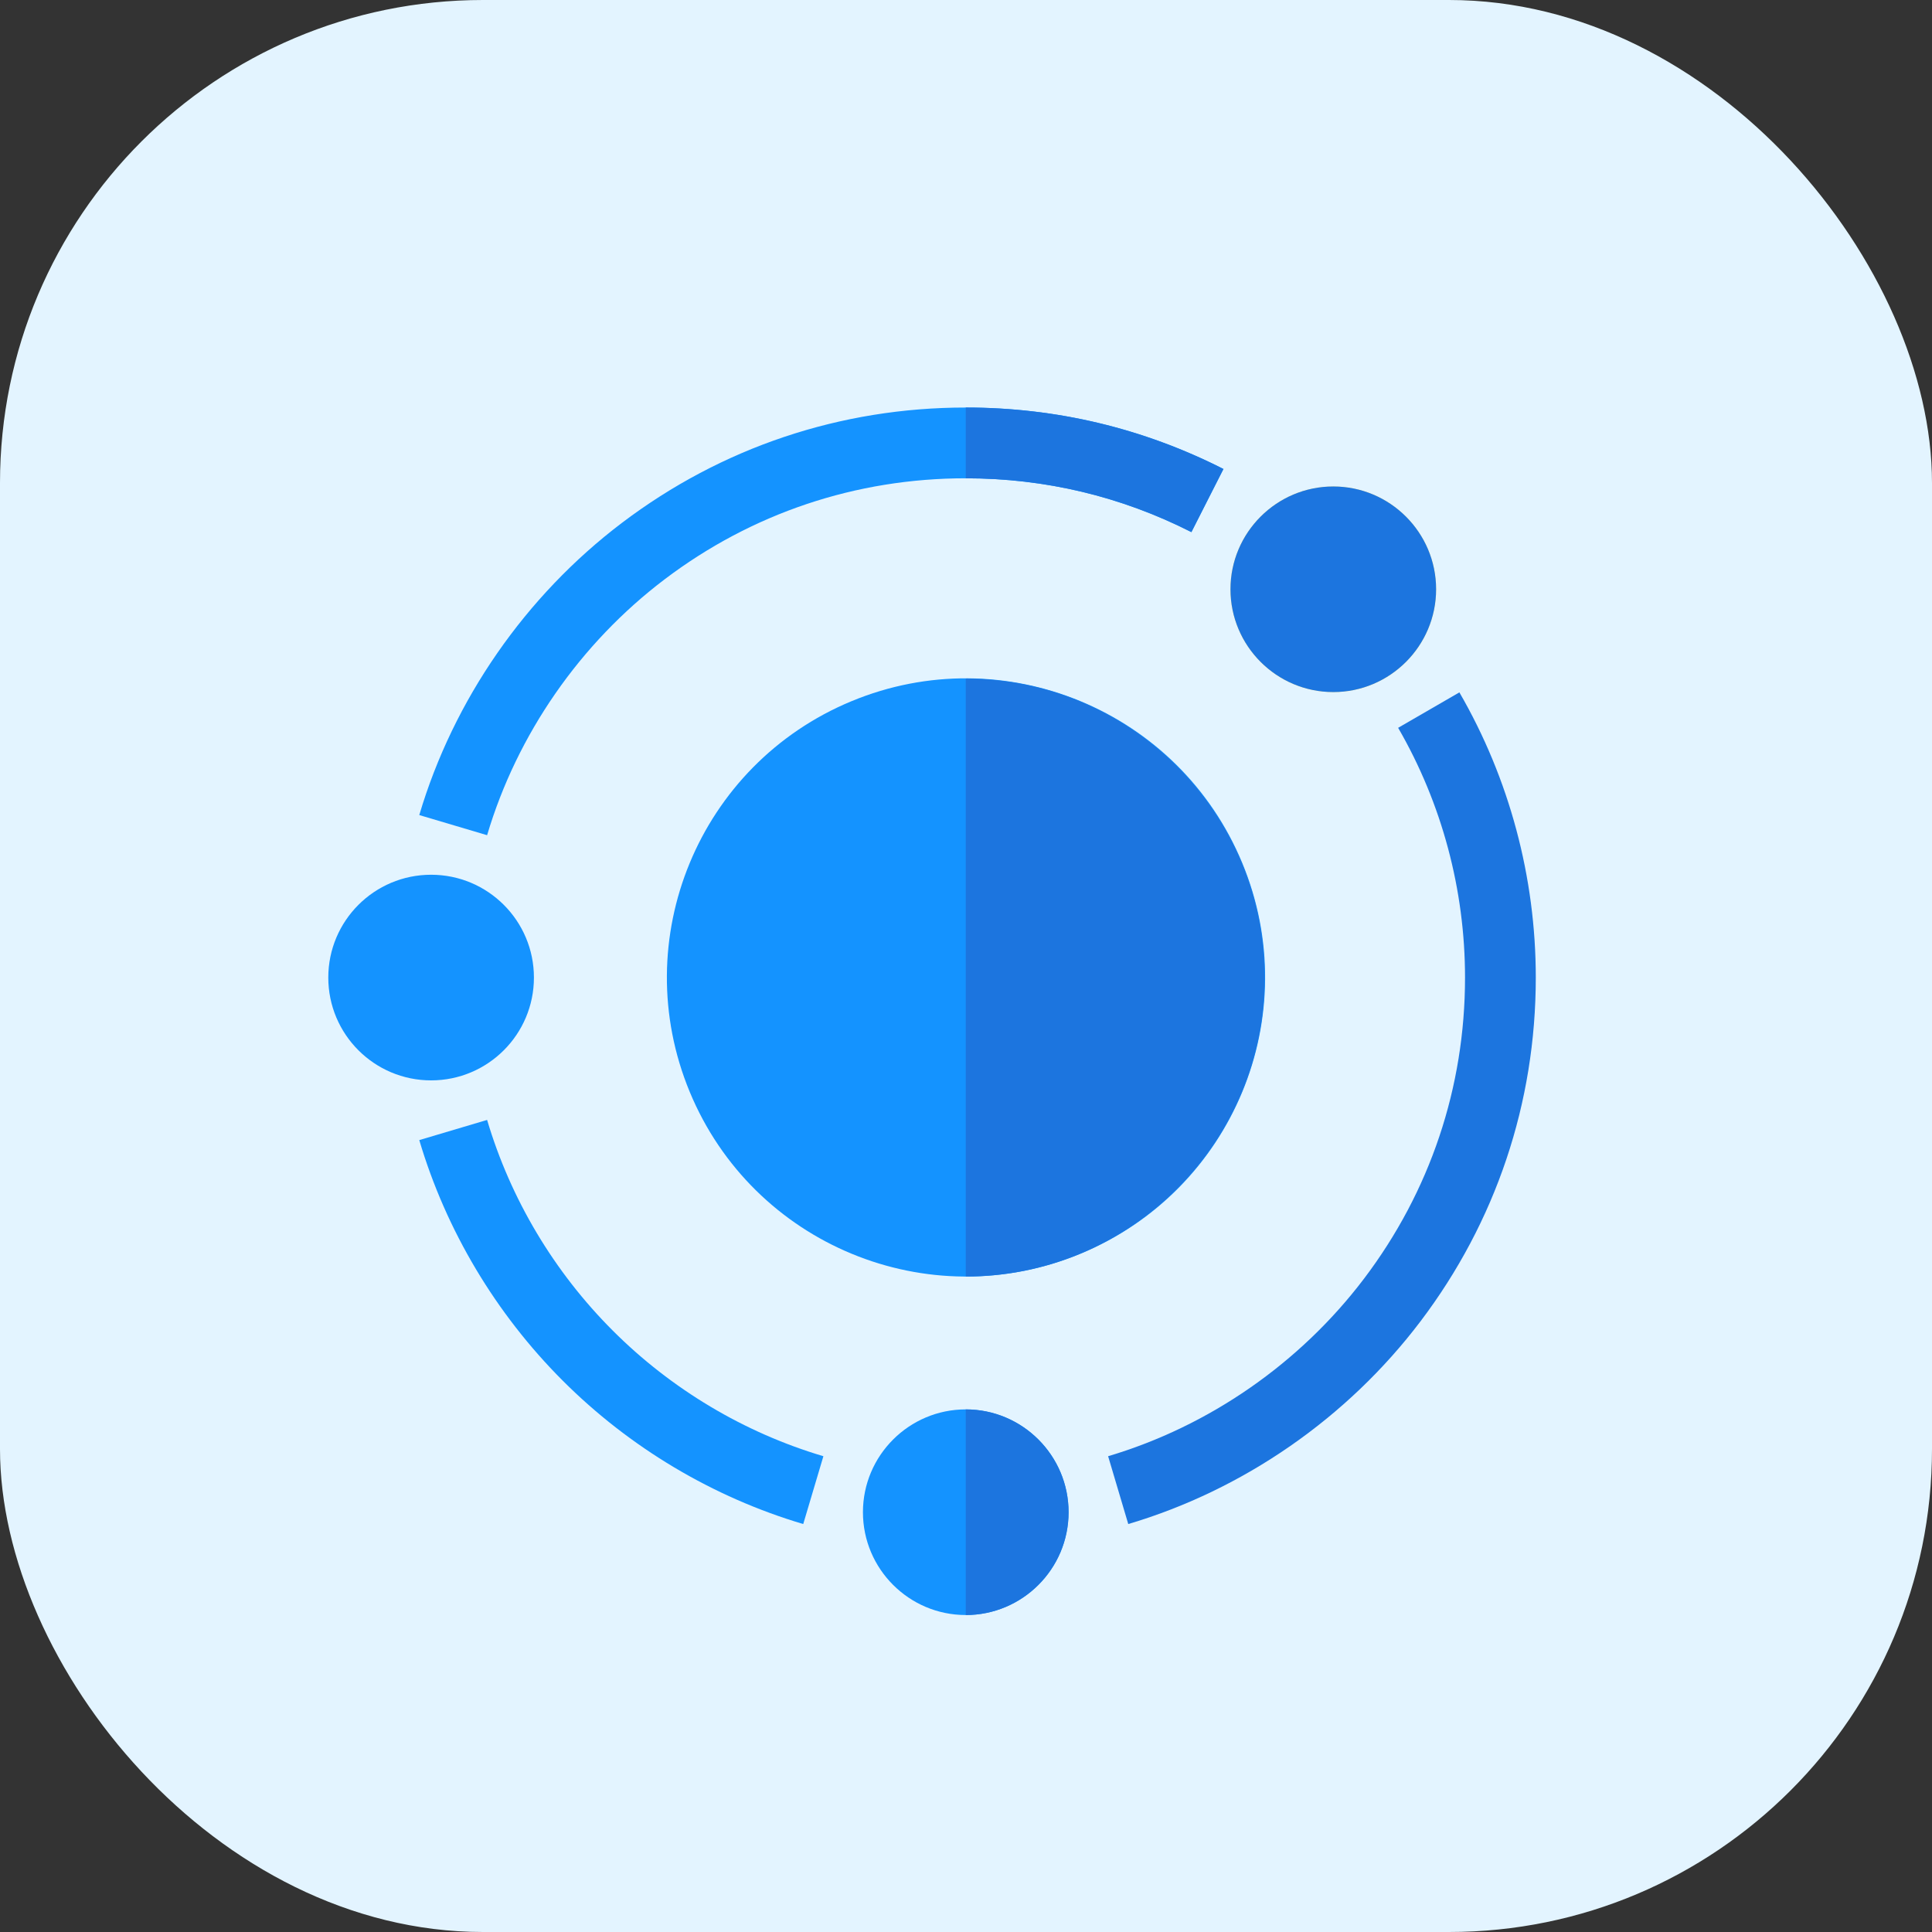 <svg width="64" height="64" viewBox="0 0 64 64" fill="none" xmlns="http://www.w3.org/2000/svg">
<rect x="0" y="0" width="64" height="64" fill="#333333" stroke="none"/>
<rect width="64" height="64" rx="16" fill="#E3F4FF"/>
<path d="M35.794 41.53C40.848 39.435 43.246 33.64 41.151 28.586C39.057 23.532 33.261 21.133 28.207 23.228C23.153 25.323 20.754 31.118 22.849 36.172C24.944 41.226 30.74 43.625 35.794 41.53Z" fill="#1493FF"/>
<path d="M44.167 16.115C42.289 16.115 40.761 17.642 40.761 19.52C40.761 21.398 42.289 22.926 44.167 22.926C46.045 22.926 47.573 21.398 47.573 19.52C47.573 17.642 46.045 16.115 44.167 16.115V16.115Z" fill="#FFE274"/>
<path d="M16.136 27.667L13.889 27C15.023 23.179 17.407 19.742 20.599 17.323C23.9 14.822 27.84 13.5 31.992 13.5C34.995 13.5 37.866 14.185 40.528 15.536L39.467 17.627C37.137 16.444 34.622 15.844 31.992 15.844C28.355 15.844 24.905 17.002 22.015 19.192C19.218 21.312 17.13 24.322 16.136 27.667Z" fill="#1493FF"/>
<path d="M37.375 50.486L36.708 48.239C40.053 47.245 43.063 45.158 45.183 42.36C47.373 39.47 48.531 36.02 48.531 32.383C48.531 29.474 47.764 26.613 46.315 24.11L48.344 22.936C50 25.795 50.875 29.062 50.875 32.383C50.875 36.535 49.553 40.475 47.052 43.776C44.632 46.969 41.196 49.352 37.375 50.486V50.486Z" fill="#E0F4FF"/>
<path d="M26.608 50.486C23.615 49.597 20.86 47.955 18.64 45.735C16.421 43.515 14.777 40.76 13.889 37.767L16.136 37.099C16.914 39.72 18.353 42.133 20.298 44.077C22.242 46.022 24.655 47.461 27.276 48.239L26.608 50.486Z" fill="#1493FF"/>
<path d="M31.992 46.688C30.114 46.688 28.586 48.216 28.586 50.094C28.586 51.972 30.114 53.5 31.992 53.5C33.87 53.5 35.398 51.972 35.398 50.094C35.398 48.216 33.87 46.688 31.992 46.688Z" fill="#1493FF"/>
<path d="M14.281 35.789C16.162 35.789 17.687 34.264 17.687 32.383C17.687 30.502 16.162 28.977 14.281 28.977C12.4 28.977 10.875 30.502 10.875 32.383C10.875 34.264 12.4 35.789 14.281 35.789Z" fill="#1493FF"/>
<path d="M44.167 16.115C42.289 16.115 40.761 17.642 40.761 19.52C40.761 21.398 42.289 22.926 44.167 22.926C46.045 22.926 47.573 21.398 47.573 19.52C47.573 17.642 46.045 16.115 44.167 16.115V16.115Z" fill="#1C75DF"/>
<path d="M37.375 50.486L36.708 48.239C40.053 47.245 43.063 45.158 45.183 42.36C47.373 39.47 48.531 36.02 48.531 32.383C48.531 29.474 47.764 26.613 46.315 24.11L48.344 22.936C50 25.795 50.875 29.062 50.875 32.383C50.875 36.535 49.553 40.475 47.052 43.776C44.632 46.969 41.196 49.352 37.375 50.486V50.486Z" fill="#1C75DF"/>
<path d="M41.895 32.383C41.895 26.922 37.453 22.48 31.992 22.48V42.287C37.453 42.287 41.895 37.844 41.895 32.383V32.383Z" fill="#1C75DF"/>
<path d="M40.528 15.536C37.866 14.185 34.994 13.5 31.992 13.5V15.844C34.622 15.844 37.137 16.444 39.466 17.627L40.528 15.536Z" fill="#1C75DF"/>
<path d="M35.398 50.094C35.398 48.216 33.87 46.688 31.992 46.688V53.5C33.87 53.5 35.398 51.972 35.398 50.094V50.094Z" fill="#1C75DF"/>
</svg>
